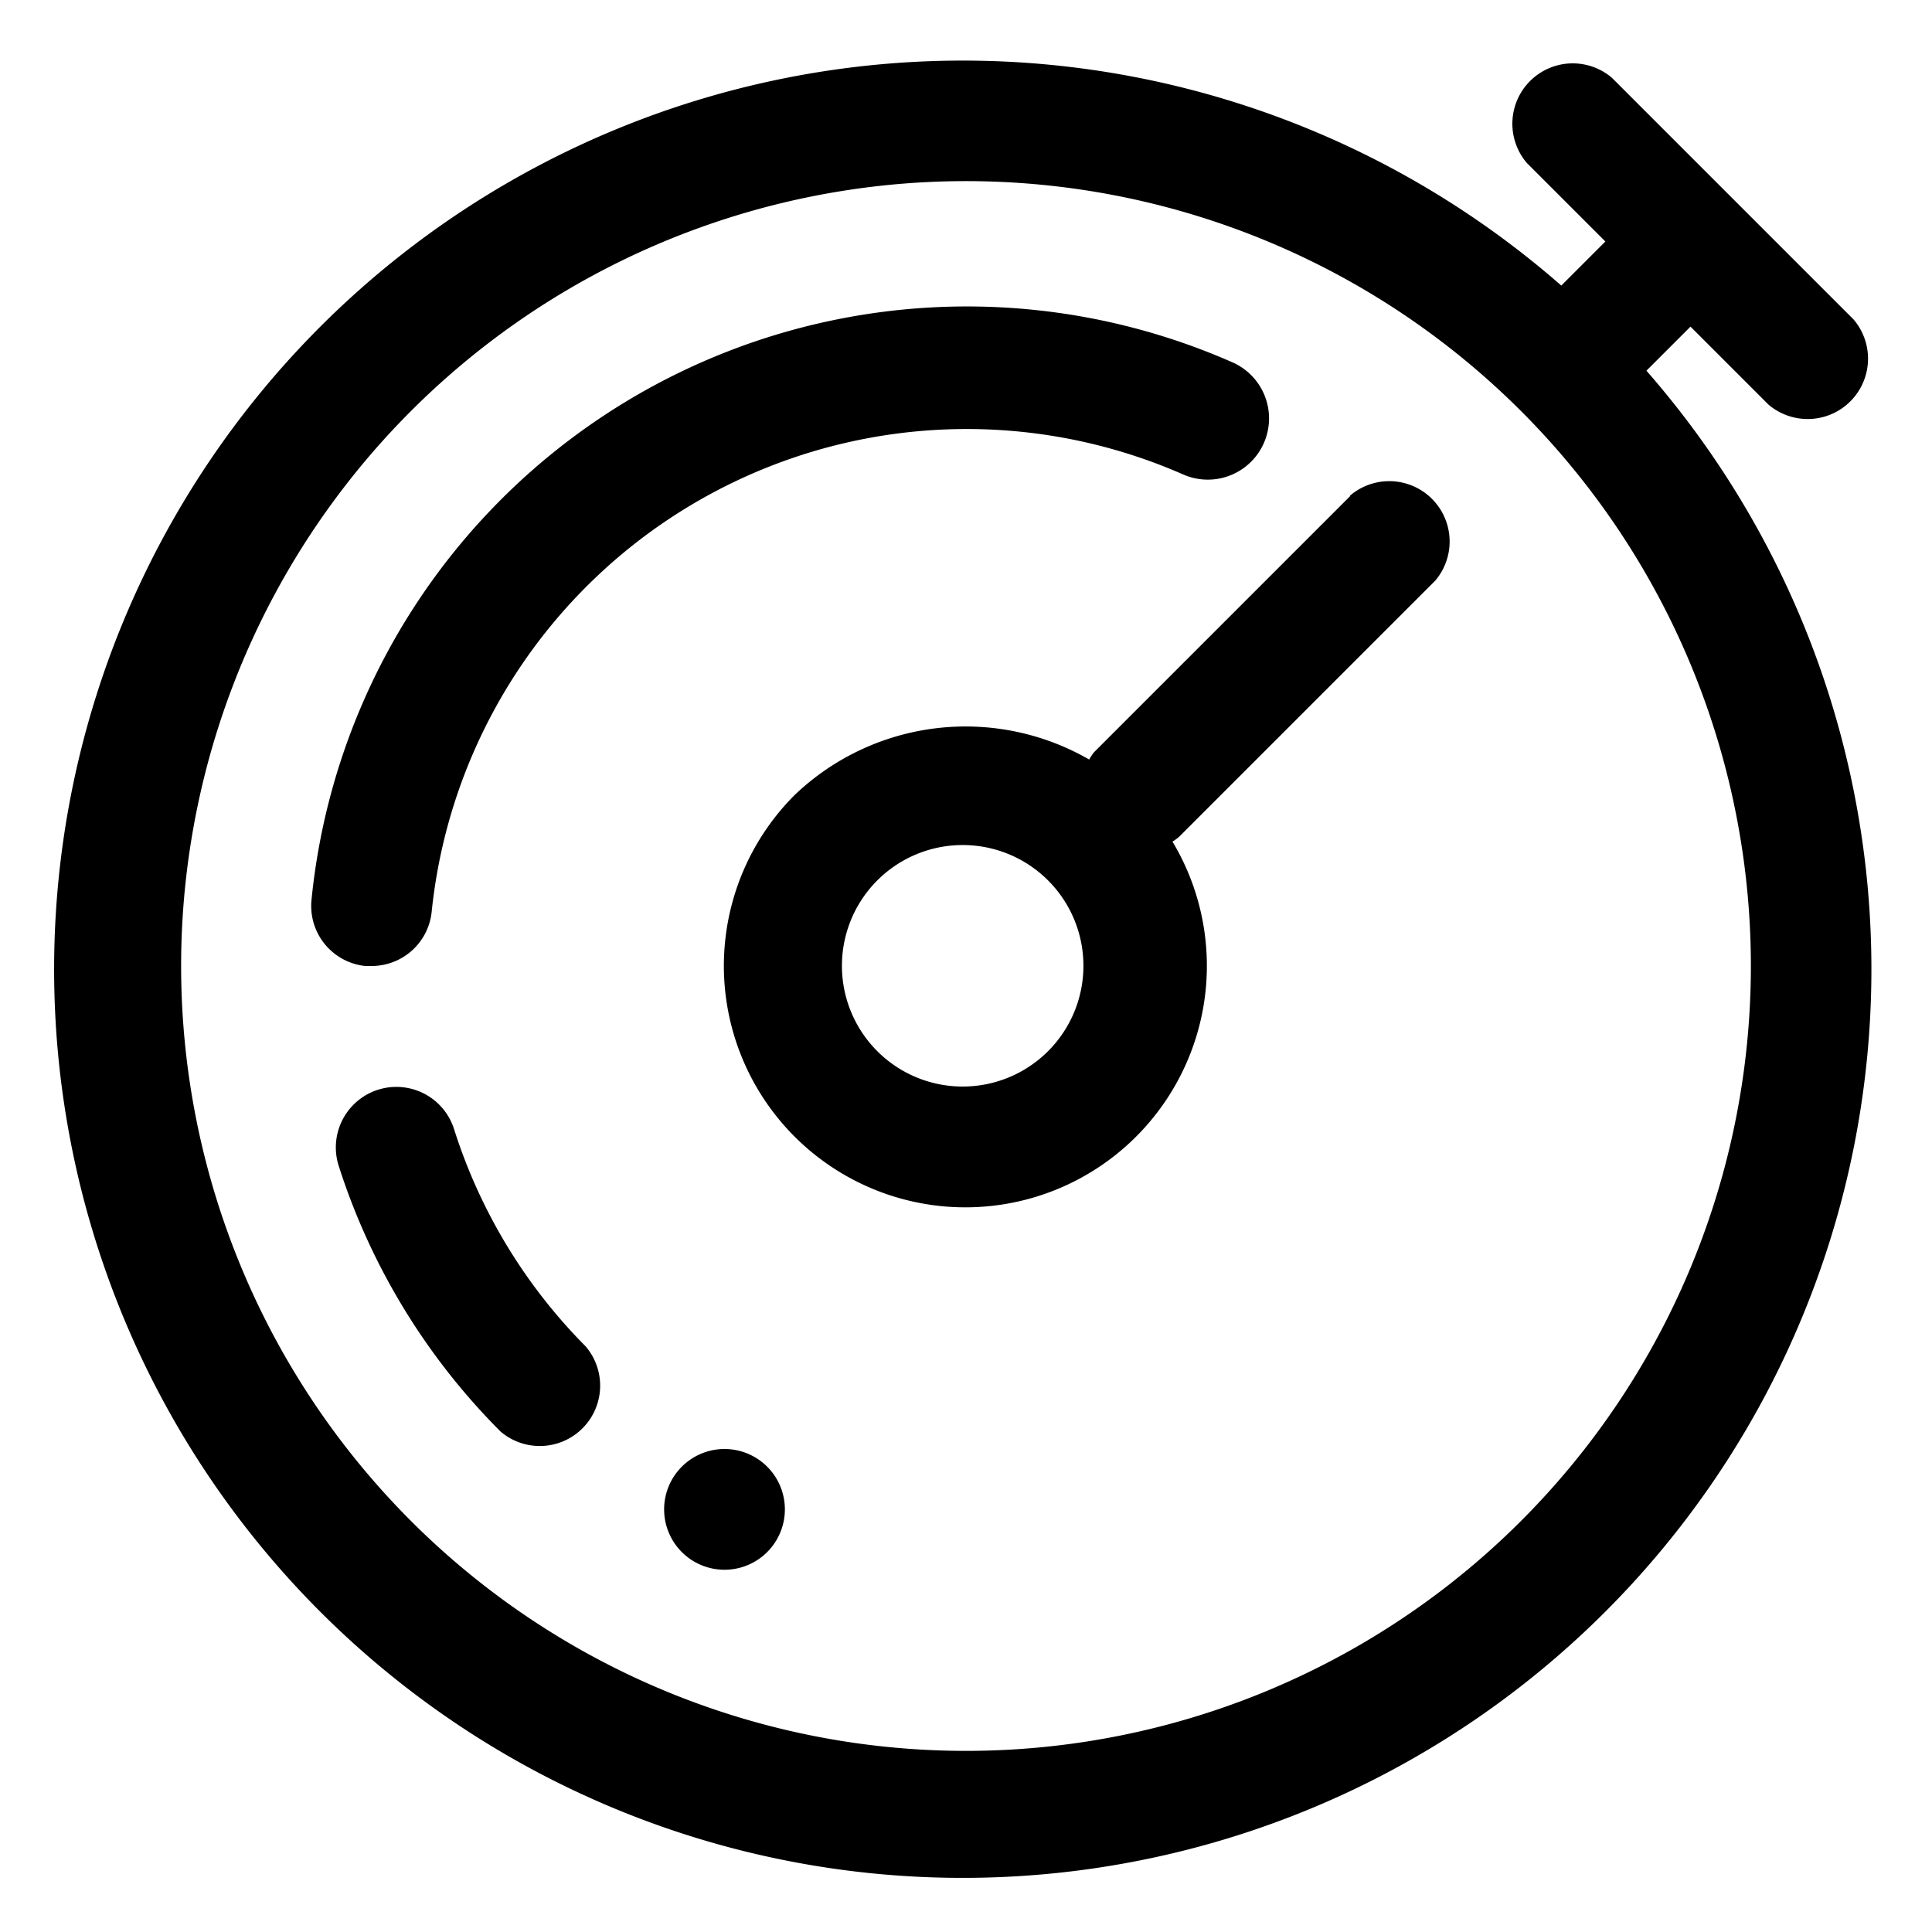 <svg xmlns="http://www.w3.org/2000/svg" viewBox="0 0 32 32"><title>black-stopwatch</title><g id="BLACK"><g id="stopwatch"><path d="M28,5.41l1.29,1.29a1,1,0,0,0,1.41-1.41l-4-4a1,1,0,0,0-1.41,1.41L26.59,4l-.73.73a15.05,15.05,0,1,0,1.41,1.41ZM6.15,16a1,1,0,0,0,1-.9A8.91,8.91,0,0,1,19.6,7.86,1,1,0,0,0,20.41,6,10.91,10.91,0,0,0,5.16,14.9,1,1,0,0,0,6.05,16Zm1.37,2.7a1,1,0,1,0-1.91.61,10.94,10.94,0,0,0,2.68,4.4,1,1,0,0,0,1.41-1.41A8.94,8.94,0,0,1,7.52,18.7ZM22.36,8.22l-4.24,4.24a.94.94,0,0,0-.08.12,4.1,4.1,0,0,0-4.87.58,4,4,0,1,0,6.25.78.94.94,0,0,0,.11-.08l4.24-4.24a1,1,0,0,0-1.41-1.41Zm-5,9.19a2,2,0,0,1-2.83,0,2,2,0,1,1,2.83,0ZM12,24a1,1,0,1,0,1,1A1,1,0,0,0,12,24Zm4,5A13,13,0,1,1,29,16,13,13,0,0,1,16,29Z"/></g></g></svg>